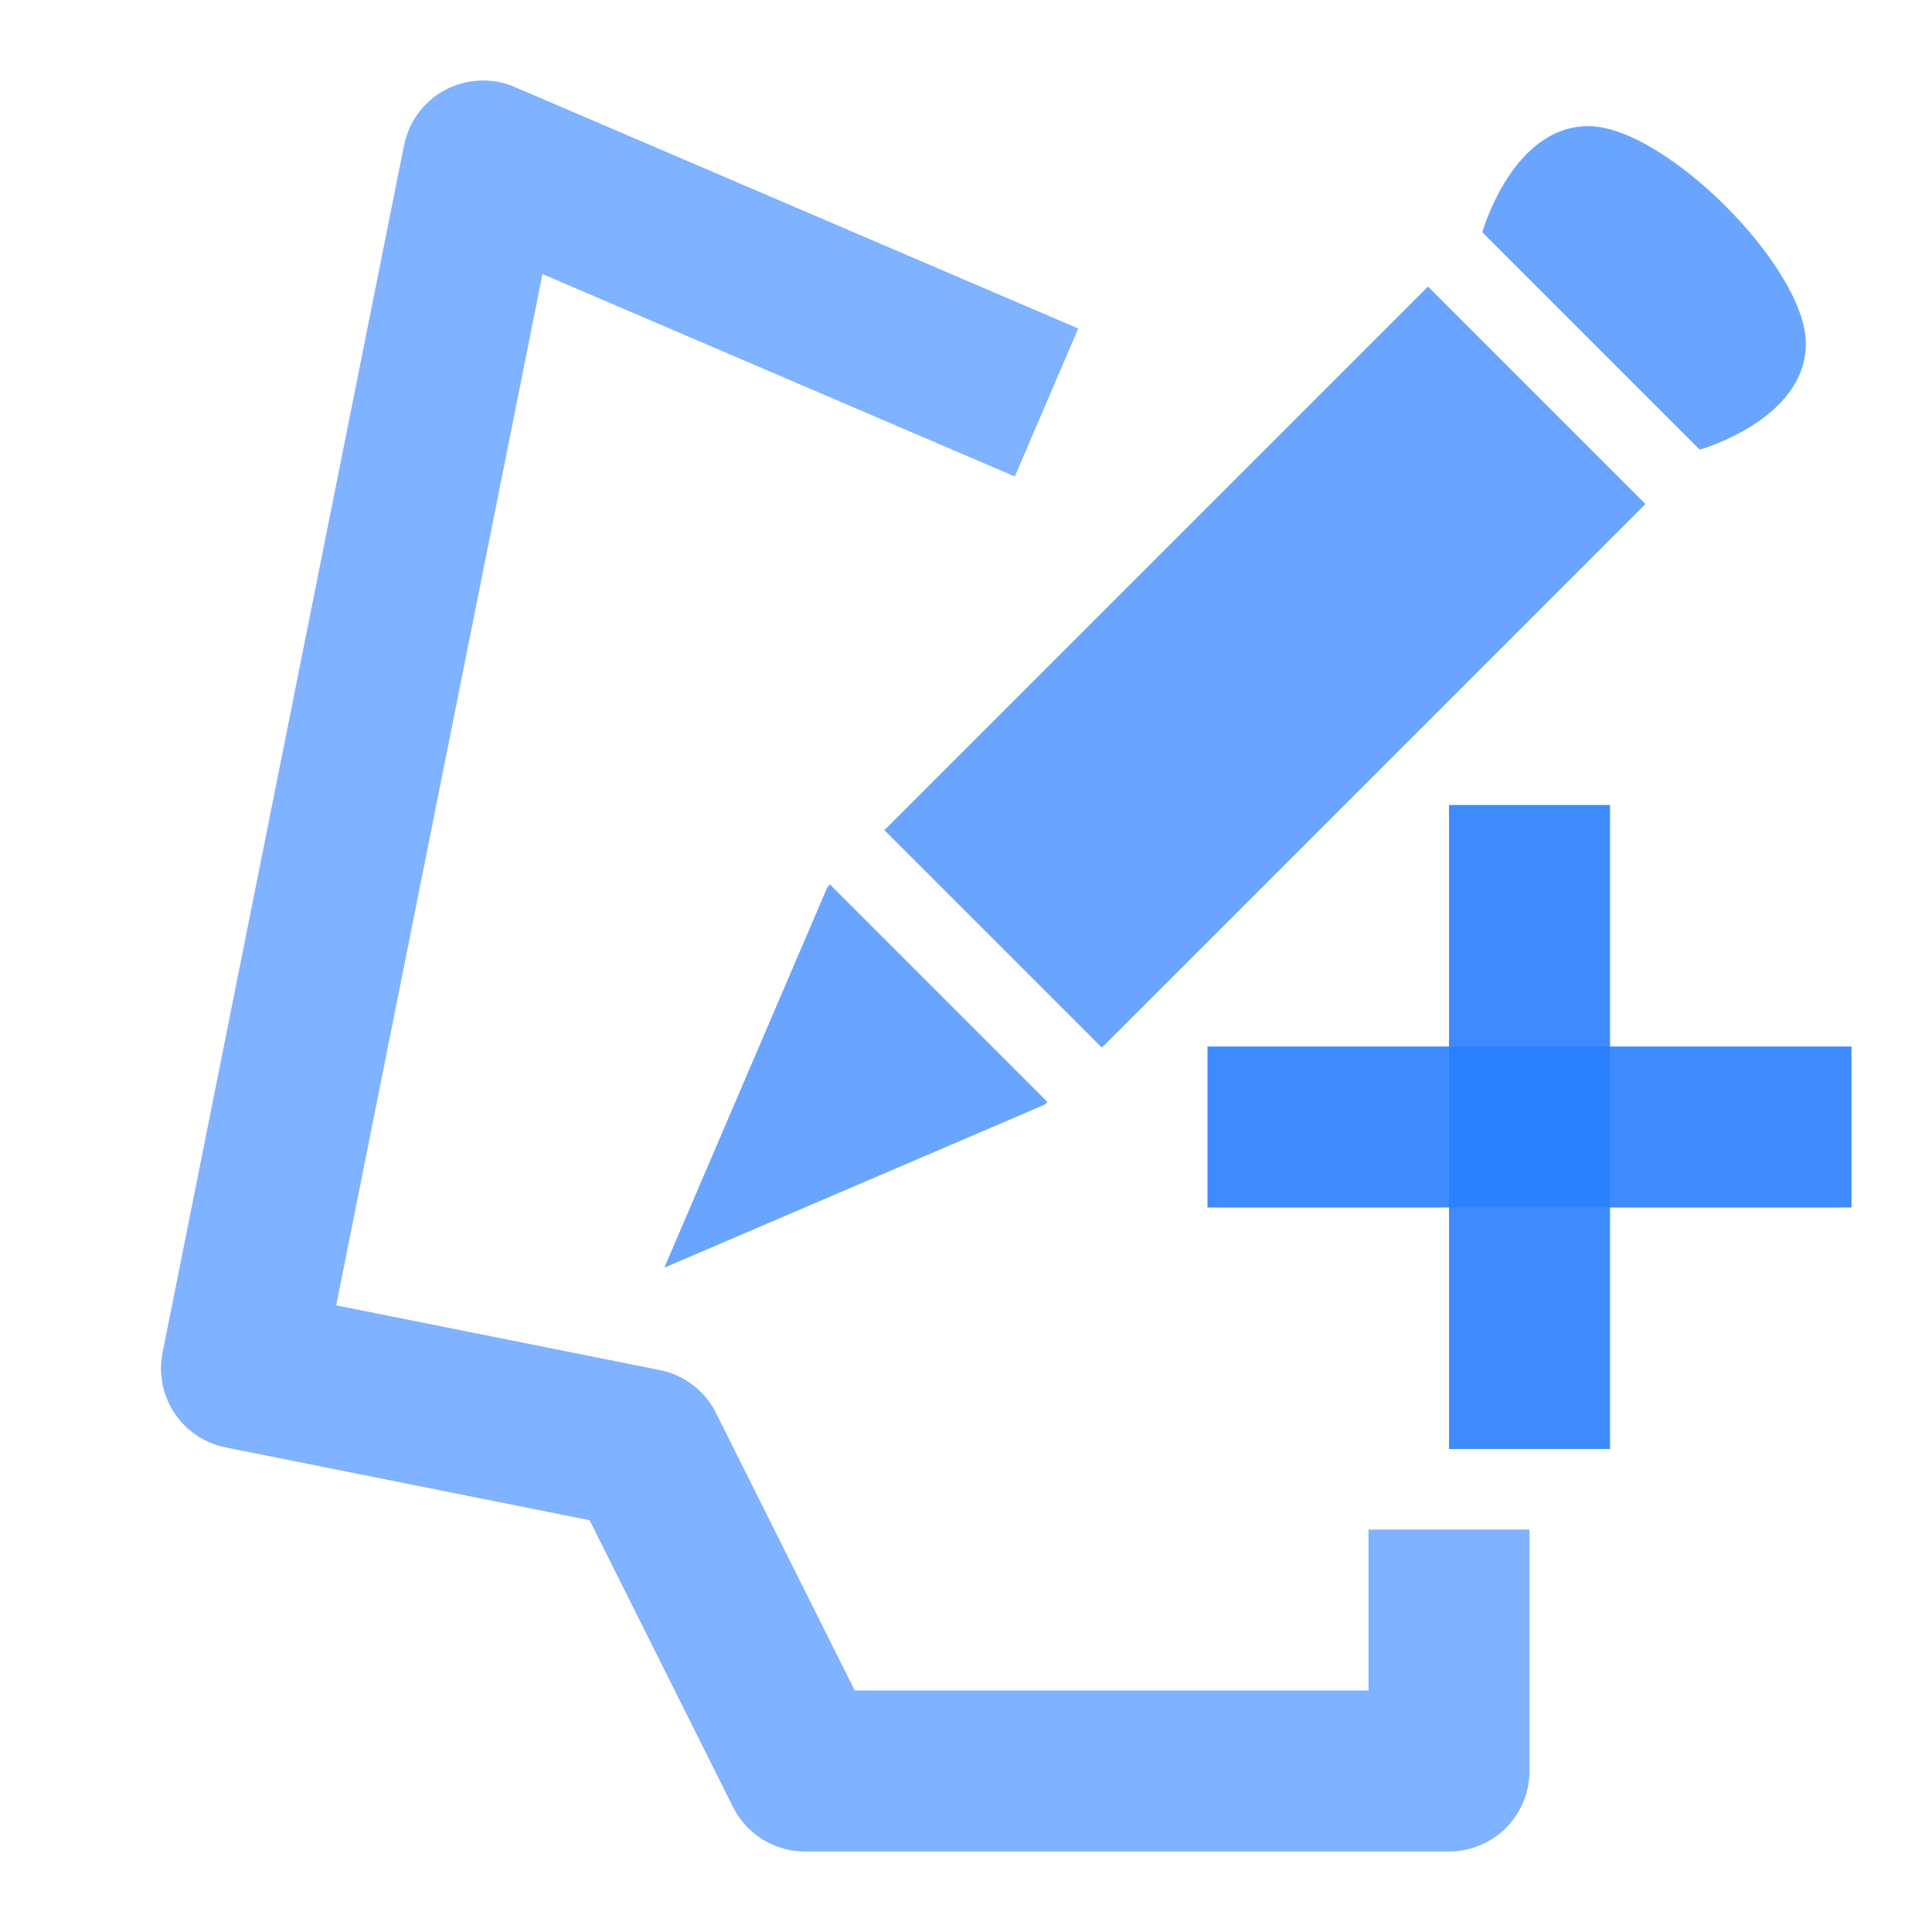 <?xml version="1.0" encoding="UTF-8" standalone="no"?>
<!-- Created with Inkscape (http://www.inkscape.org/) -->

<svg
   xmlns:dc="http://purl.org/dc/elements/1.1/"
   xmlns:cc="http://creativecommons.org/ns#"
   xmlns:rdf="http://www.w3.org/1999/02/22-rdf-syntax-ns#"
   xmlns:svg="http://www.w3.org/2000/svg"
   xmlns="http://www.w3.org/2000/svg"
   xmlns:sodipodi="http://sodipodi.sourceforge.net/DTD/sodipodi-0.dtd"
   xmlns:inkscape="http://www.inkscape.org/namespaces/inkscape"
   width="24px"
   height="24px"
   viewBox="0 0 24 24"
   version="1.1"
   id="SVGRoot"
   inkscape:export-filename="/tmp/template.png"
   inkscape:export-xdpi="96"
   inkscape:export-ydpi="96"
   inkscape:version="0.92.3 (2405546, 2018-03-11)"
   sodipodi:docname="area-shape-polygon-add.svg">
  <sodipodi:namedview
     id="base"
     pagecolor="#E0E1E2"
     bordercolor="#666768"
     borderopacity="1.0"
     inkscape:pageopacity="0"
     inkscape:pageshadow="2"
     inkscape:zoom="22.589975"
     inkscape:cx="3.8764975"
     inkscape:cy="13.350457"
     inkscape:document-units="px"
     inkscape:current-layer="layer1"
     showgrid="true"
     inkscape:window-width="1920"
     inkscape:window-height="1020"
     inkscape:window-x="-8"
     inkscape:window-y="-8"
     inkscape:window-maximized="1"
     inkscape:grid-bbox="true"
     inkscape:pagecheckerboard="false"
     inkscape:snap-bbox="true"
     inkscape:bbox-nodes="true"
     inkscape:snap-others="false"
     inkscape:object-nodes="false"
     inkscape:snap-grids="true"
     inkscape:snap-bbox-midpoints="false">
    <inkscape:grid
       type="xygrid"
       id="grid1374"
       originx="1"
       originy="1"
       empspacing="11"
       dotted="false" />
  </sodipodi:namedview>
  <defs
     id="defs815" />
  <g
     id="layer1"
     inkscape:groupmode="layer"
     inkscape:label="Layer 1">
    <rect
       style="opacity:0.9;fill:#2a7fff;fill-opacity:1;stroke:none;stroke-width:1;stroke-linecap:butt;stroke-linejoin:miter;stroke-miterlimit:4;stroke-dasharray:none;stroke-opacity:1;paint-order:normal"
       id="rect2929"
       width="8"
       height="2"
       x="15"
       y="13" />
    <path
       style="opacity:0.7;fill:#2a7fff;fill-opacity:1;fill-rule:evenodd;stroke:none;stroke-width:1.002;stroke-linecap:butt;stroke-linejoin:miter;stroke-miterlimit:4;stroke-dasharray:none;stroke-opacity:1"
       d="m 19.732,1.567 c 0.947,0 2.701,1.754 2.701,2.701 0,0.947 -1.318,1.318 -1.318,1.318 l -2.701,-2.701 c 0,0 0.37,-1.318 1.318,-1.318 z M 17.739,3.56 20.44,6.261 13.687,13.014 10.986,10.313 Z m -7.428,7.428 2.701,2.701 -0.033,0.033 -4.727,2.026 2.026,-4.727 z"
       id="path1658"
       inkscape:connector-curvature="0"
       sodipodi:nodetypes="zzcczccccccccccc" />
    <rect
       style="opacity:0.9;fill:#2a7fff;fill-opacity:1;stroke:none;stroke-width:1;stroke-linecap:butt;stroke-linejoin:miter;stroke-miterlimit:4;stroke-dasharray:none;stroke-opacity:1;paint-order:normal"
       id="rect2929-1"
       width="8"
       height="2"
       x="10"
       y="-20"
       transform="matrix(0,1,-1,0,0,0)" />
    <path
       style="fill:none;stroke:#2a7fff;stroke-width:2;stroke-linecap:butt;stroke-linejoin:round;stroke-opacity:1;stroke-miterlimit:4;stroke-dasharray:none;opacity:0.6"
       d="m 18,19 v 3 H 10 L 8,18 3,17 6,2 13,5"
       id="path826"
       inkscape:connector-curvature="0" />
  </g>
</svg>
